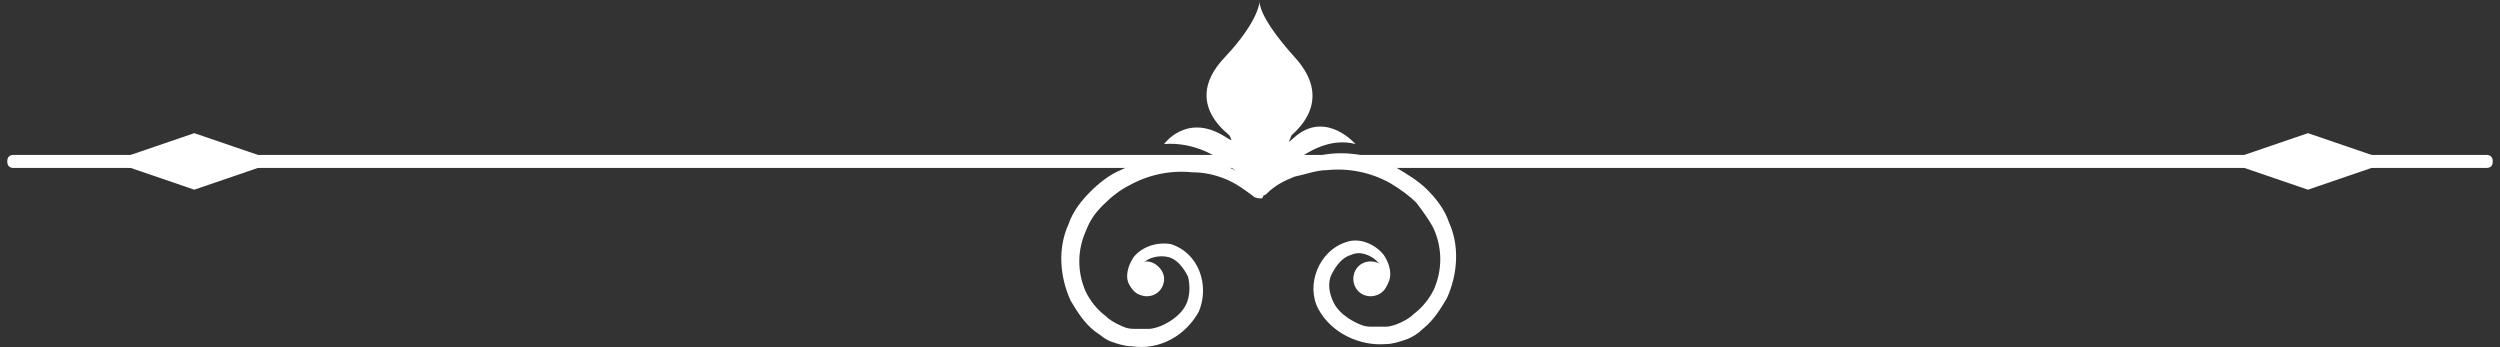<svg width="317" height="44" viewBox="0 0 317 44" fill="none" xmlns="http://www.w3.org/2000/svg">
<rect x="0" y="0" width="317" height="44" fill="#333333" stroke="none"/>
<path d="M292.646 24.053L282.168 20.468L292.646 16.884L303.123 20.468L292.646 24.053Z" fill="white"/>
<path d="M24.634 24.053L14.156 20.468L24.634 16.884L35.112 20.468L24.634 24.053Z" fill="white"/>
<path d="M315.254 21.296H1.749C1.198 21.296 0.922 21.02 0.922 20.469C0.922 19.917 1.198 19.642 1.749 19.642H315.254C315.805 19.642 316.081 19.917 316.081 20.469C316.081 21.02 315.805 21.296 315.254 21.296Z" fill="white"/>
<path d="M159.741 25.156C159.741 25.156 165.532 16.608 171.874 18.262C171.874 18.262 168.289 14.127 164.429 17.16C161.12 19.917 168.013 14.954 159.741 9.715C151.47 15.229 158.639 19.365 155.054 17.16C150.367 14.402 147.609 18.262 147.609 18.262C155.054 17.711 159.741 25.156 159.741 25.156Z" fill="white"/>
<path d="M162.223 18.263C162.223 18.263 170.22 13.851 164.153 7.233C159.19 1.719 159.742 0.064 159.742 0.064C159.742 0.064 159.742 2.546 155.33 7.233C148.988 13.851 157.536 18.263 157.536 18.263H162.223Z" fill="white"/>
<path d="M158.914 24.88C157.811 24.052 156.708 23.225 155.329 22.674C153.951 22.122 152.572 21.847 151.193 21.847C148.436 21.571 145.679 22.122 143.197 23.501C142.094 24.052 140.991 24.88 139.888 25.983C138.785 27.086 138.234 27.913 137.683 29.291C136.58 31.773 136.58 34.53 137.683 37.012C138.234 38.115 139.061 39.218 140.164 40.045C140.716 40.596 141.267 40.872 141.818 41.148C142.37 41.423 142.921 41.699 143.749 41.699C144.3 41.699 145.127 41.699 145.679 41.699C146.23 41.699 147.057 41.423 147.609 41.148C148.712 40.596 149.815 39.769 150.366 38.666C150.918 37.563 150.918 36.185 150.642 35.082C150.09 33.979 149.263 32.876 148.16 32.6C147.057 32.324 145.679 32.6 144.852 33.427C144.024 34.255 144.024 35.909 144.852 36.46C145.127 36.736 145.127 37.012 144.852 37.012C144.852 37.288 144.576 37.288 144.3 37.288C143.473 36.736 142.921 35.909 142.921 35.082C142.921 34.255 143.197 33.427 143.749 32.6C144.852 31.221 146.782 30.67 148.436 30.946C152.02 32.049 153.399 36.185 152.02 39.493C150.366 42.526 147.057 44.456 143.473 43.905C142.646 43.905 141.818 43.629 140.991 43.354C140.164 43.078 139.613 42.526 138.785 41.975C137.407 40.872 136.58 39.493 135.752 38.115C134.374 35.082 134.098 31.497 135.477 28.464C136.028 26.81 137.131 25.431 138.234 24.328C139.337 23.225 140.716 22.122 142.094 21.571C144.852 20.192 148.16 19.641 151.469 19.917C154.502 20.192 157.535 21.847 160.017 24.052C160.292 24.328 160.292 24.88 160.017 25.155C159.741 25.155 159.189 25.155 158.914 24.88Z" fill="white"/>
<path d="M147.611 35.357C147.611 36.46 146.784 37.563 145.405 37.563C144.302 37.563 143.199 36.736 143.199 35.357C143.199 34.254 144.026 33.151 145.405 33.151C146.508 33.151 147.611 34.254 147.611 35.357Z" fill="white"/>
<path d="M159.19 23.776C161.396 21.57 164.429 20.192 167.737 19.64C170.77 19.089 174.079 19.64 177.112 21.295C178.491 22.122 179.87 22.949 180.972 24.052C182.075 25.155 183.178 26.534 183.73 28.188C185.108 31.221 184.833 34.806 183.454 37.839C182.627 39.217 181.8 40.596 180.421 41.699C179.87 42.25 179.042 42.802 178.215 43.077C177.388 43.353 176.561 43.629 175.734 43.629C172.425 43.905 168.84 42.25 167.186 39.217C165.532 36.184 167.186 31.773 170.77 30.67C172.425 30.118 174.355 30.945 175.458 32.324C176.009 33.151 176.285 33.978 176.285 34.806C176.285 35.633 175.734 36.736 174.906 37.011C174.631 37.011 174.355 37.011 174.355 36.736C174.355 36.46 174.355 36.184 174.631 36.184C175.734 35.633 175.458 33.978 174.631 33.151C173.803 32.324 172.425 31.773 171.322 32.324C170.219 32.6 169.392 33.703 168.84 34.806C168.289 35.908 168.565 37.287 169.116 38.39C169.668 39.493 170.77 40.32 171.873 40.872C172.425 41.147 172.976 41.423 173.803 41.423C174.355 41.423 175.182 41.423 175.734 41.423C176.285 41.423 177.112 41.147 177.664 40.872C178.215 40.596 178.767 40.32 179.318 39.769C180.421 38.941 181.248 37.839 181.8 36.736C182.903 34.254 182.903 31.497 181.8 29.015C181.248 27.912 180.421 26.809 179.594 25.706C178.767 24.879 177.664 24.052 176.285 23.225C173.803 21.846 171.046 21.295 168.289 21.57C166.91 21.57 165.532 22.122 164.153 22.398C162.774 22.949 161.671 23.501 160.568 24.604C160.293 24.879 159.741 24.879 159.466 24.328C158.638 24.604 158.914 24.052 159.19 23.776Z" fill="white"/>
<path d="M171.598 35.357C171.598 36.46 172.425 37.563 173.803 37.563C174.906 37.563 176.009 36.736 176.009 35.357C176.009 34.254 175.182 33.151 173.803 33.151C172.425 33.151 171.598 34.254 171.598 35.357Z" fill="white"/>
</svg>
